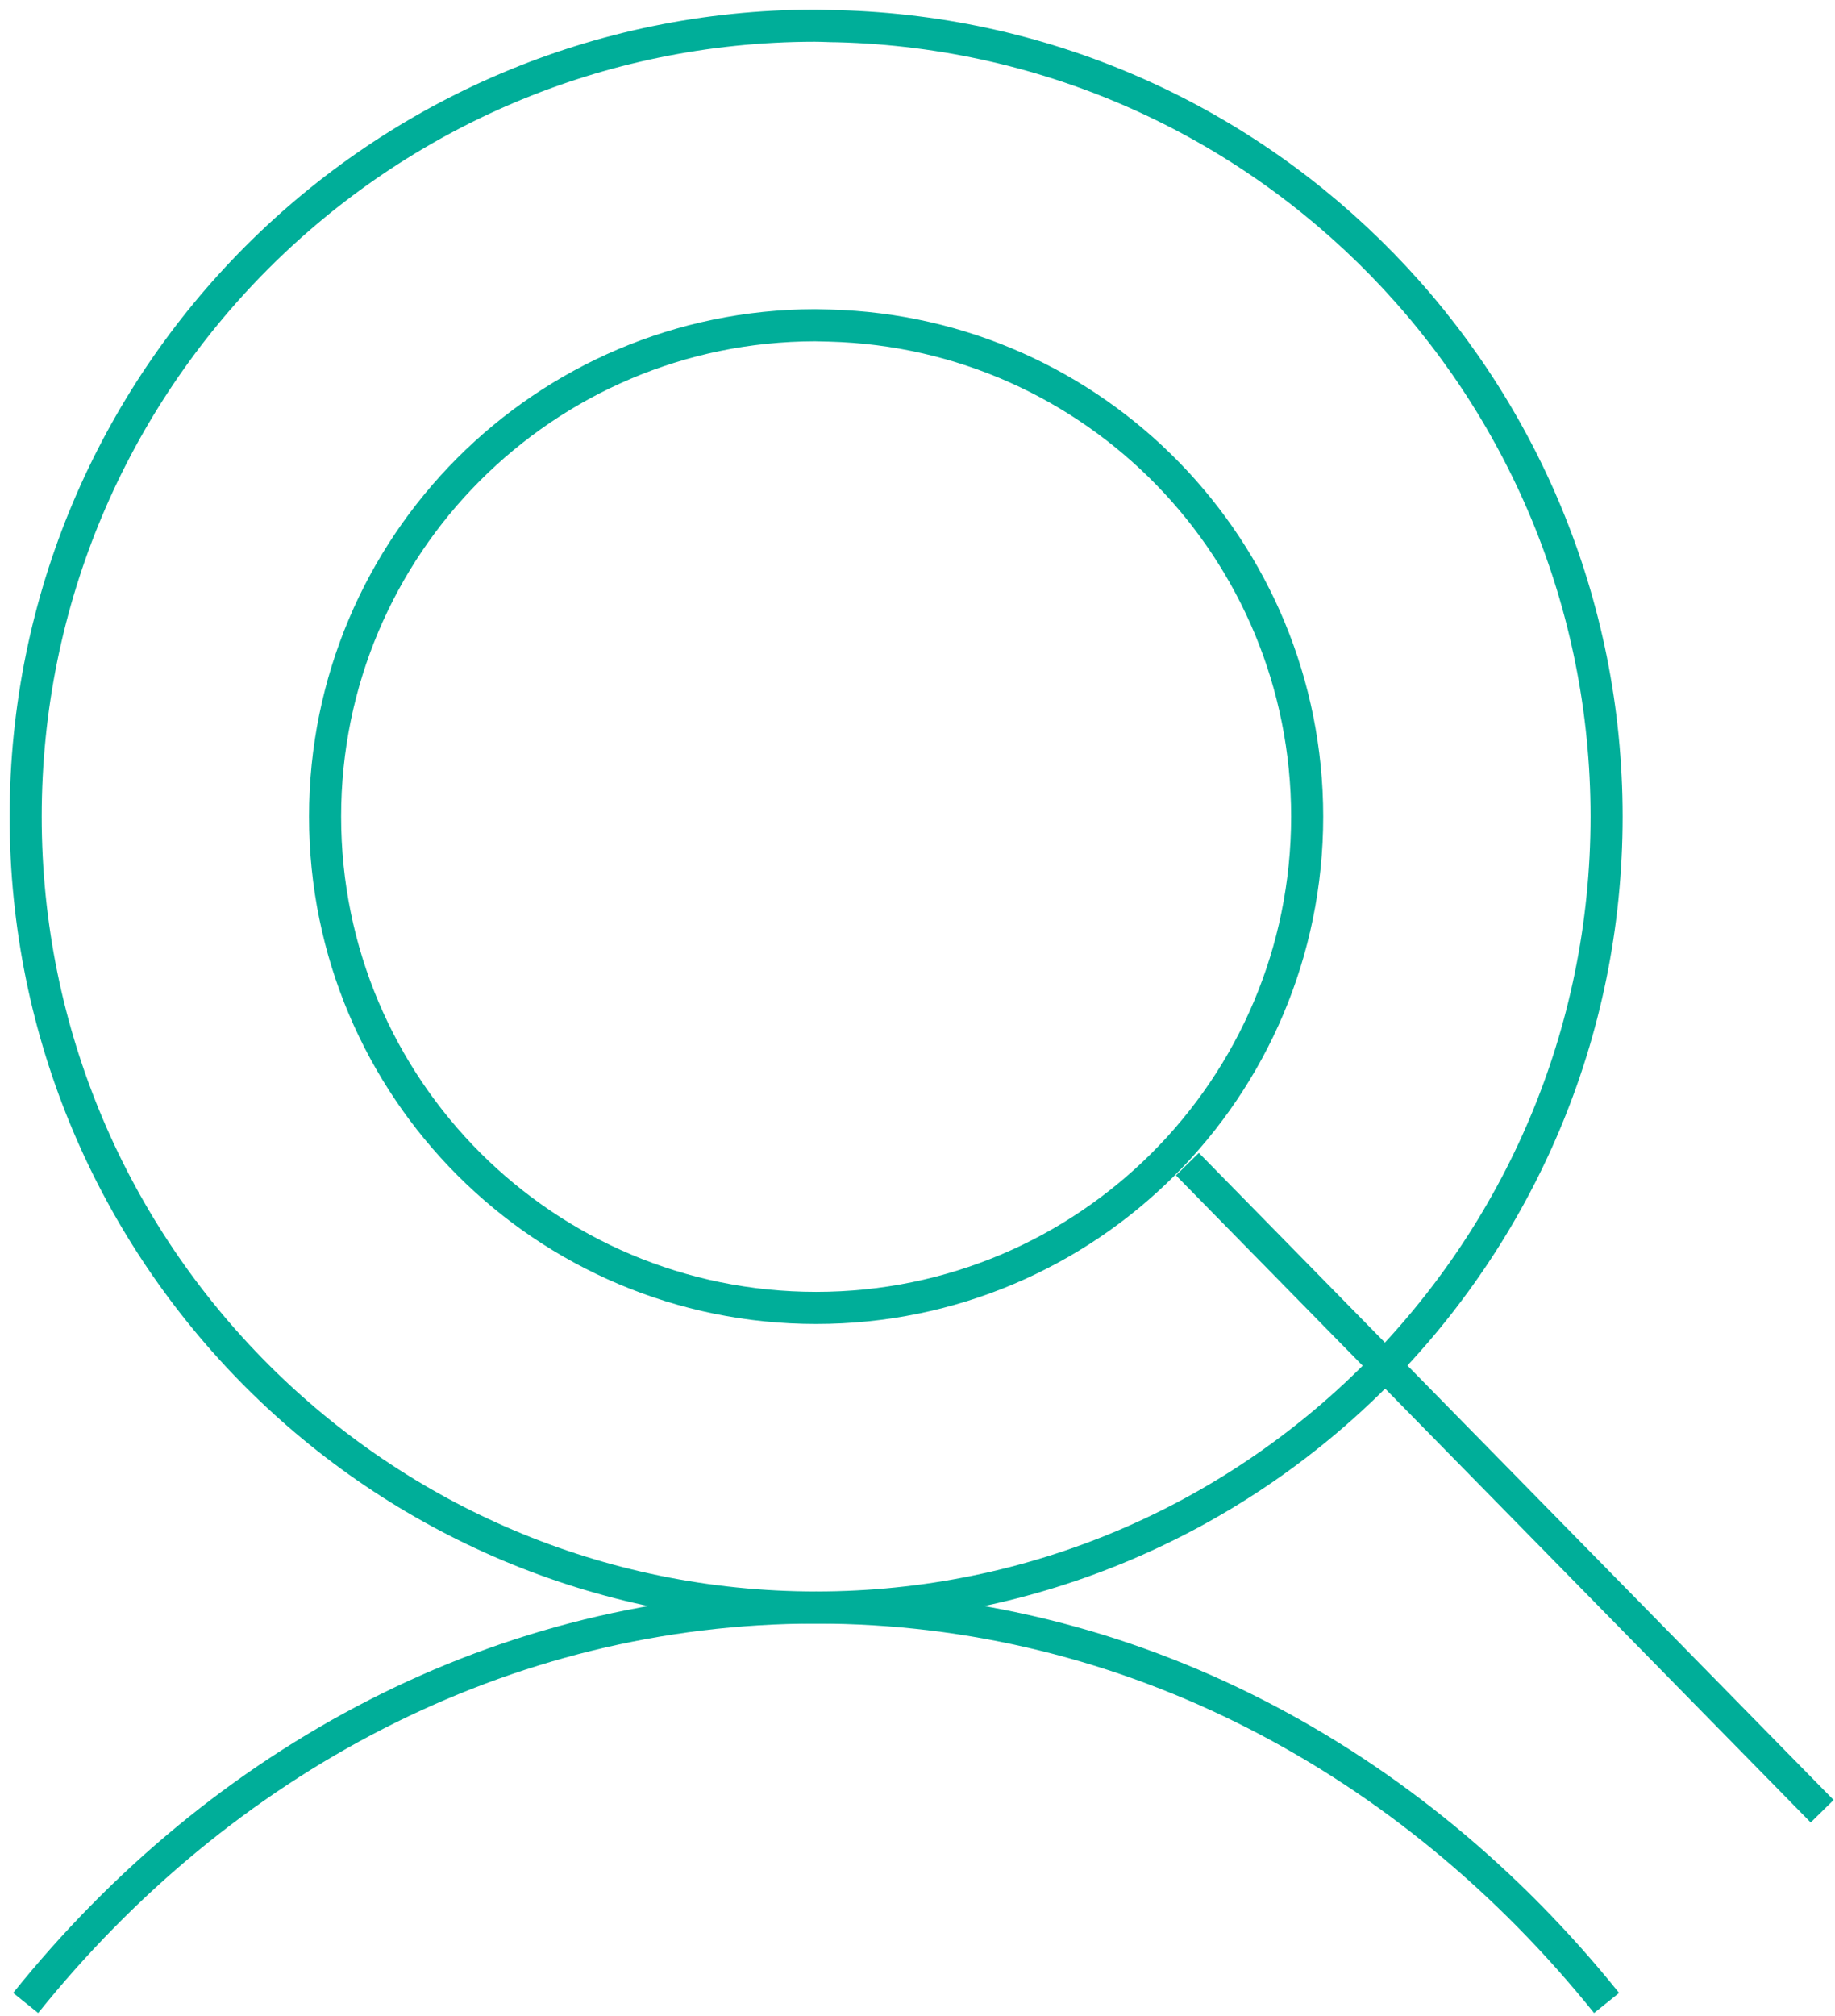 <svg xmlns="http://www.w3.org/2000/svg" width="143" height="157" fill="none" viewBox="0 0 143 157"><path stroke="#00AE99" stroke-linejoin="round" stroke-miterlimit="10" stroke-width="2.5" d="M25.333 63.6C25.333 84.743 42.457 101.867 63.6 101.867C84.742 101.867 101.866 84.743 101.866 63.6C101.866 42.816 85.305 25.896 64.649 25.359C64.265 25.359 63.907 25.333 63.523 25.333C42.431 25.359 25.333 42.483 25.333 63.6Z"/><path stroke="#00AE99" stroke-linejoin="round" stroke-miterlimit="10" stroke-width="2.5" d="M2 63.6C2 97.635 29.566 125.2 63.6 125.2C97.635 125.2 125.2 97.635 125.2 63.6C125.2 30.142 98.541 2.906 65.289 2.041C64.671 2.041 64.094 2 63.476 2C29.524 2.041 2 29.607 2 63.6Z"/><path stroke="#00AE99" stroke-width="2.5" d="M92.533 90.667L142 141.067"/><path stroke="#00AE99" stroke-linejoin="round" stroke-miterlimit="10" stroke-width="2.5" d="M125.2 156C109.985 137.08 88.022 125.2 63.6 125.2C39.178 125.2 17.215 137.08 2 156"/></svg>